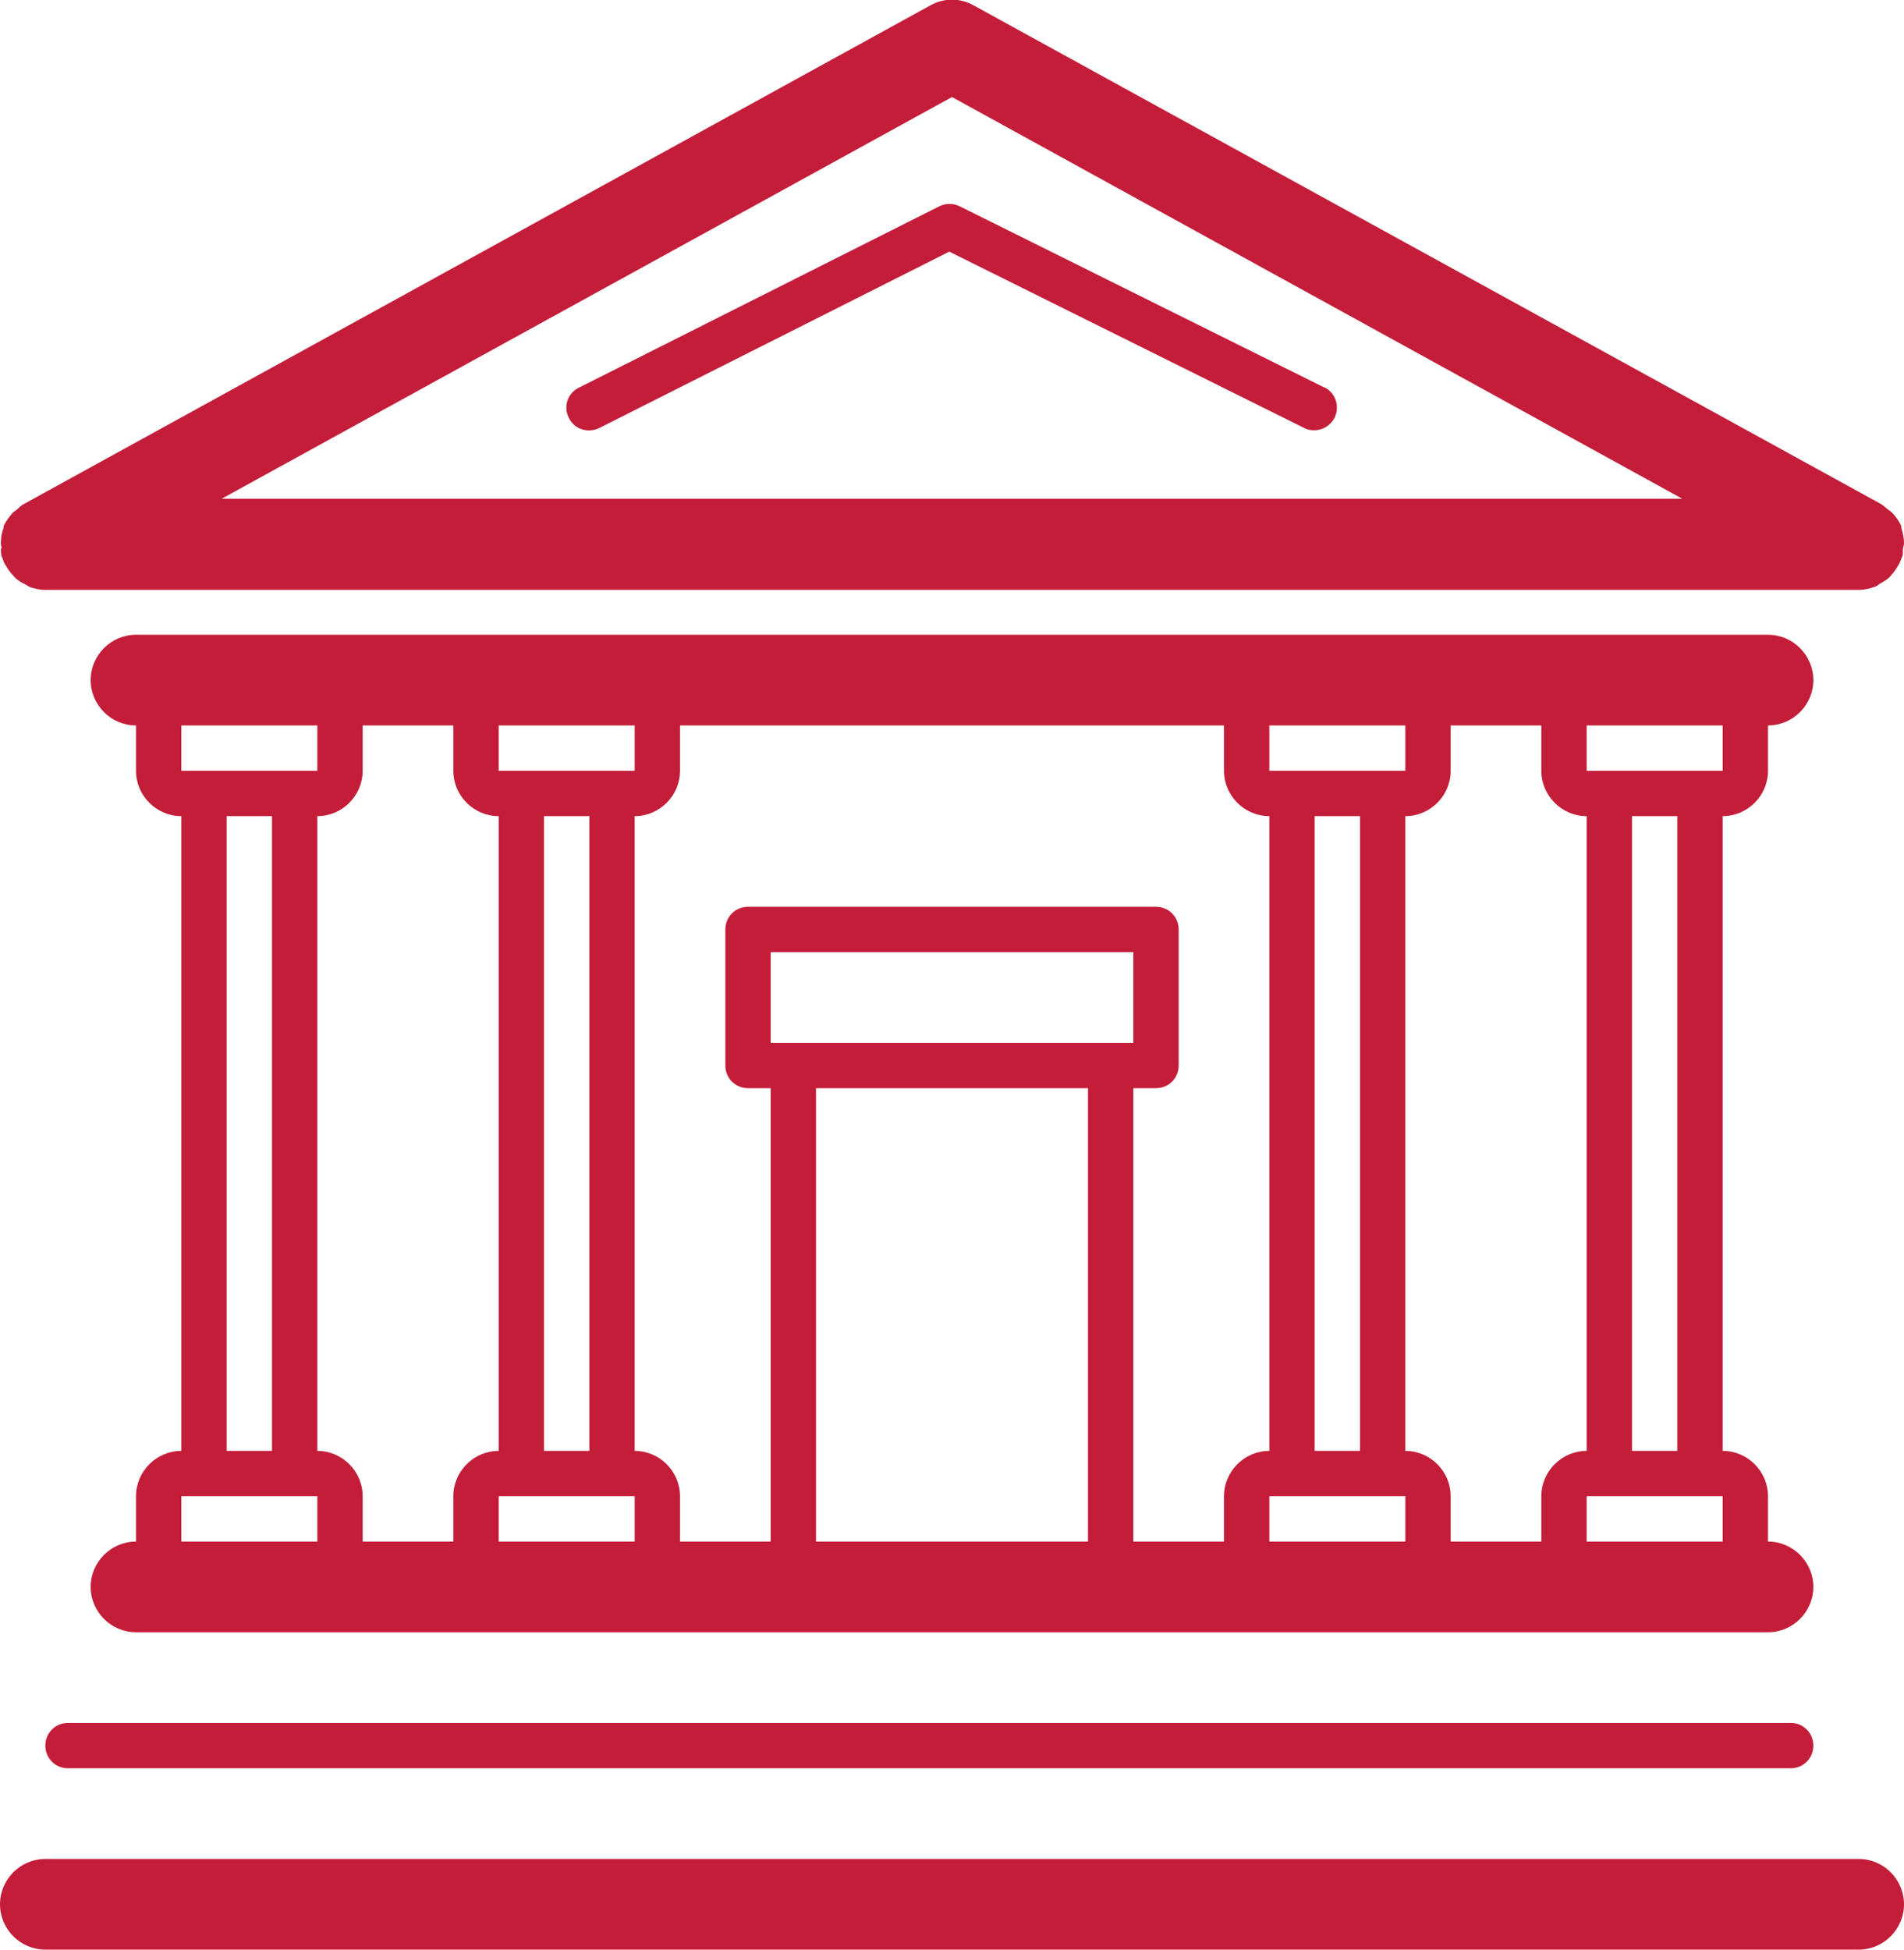 <svg width="42" height="43" viewBox="0 0 42 43" fill="none" xmlns="http://www.w3.org/2000/svg">
<g clip-path="url(#clip0_2946_12450)">
<path d="M0.02 12.09C0.02 12.14 0.02 12.2 0.03 12.25C0.03 12.28 0.06 12.3 0.06 12.33C0.08 12.38 0.09 12.42 0.12 12.46C0.16 12.53 0.2 12.59 0.25 12.65C0.28 12.68 0.31 12.72 0.34 12.75C0.4 12.8 0.47 12.85 0.54 12.88C0.58 12.9 0.61 12.92 0.64 12.94C0.75 12.98 0.87 13.01 1 13.01H40.999C41.13 13.01 41.249 12.98 41.359 12.94C41.4 12.93 41.429 12.9 41.459 12.88C41.529 12.84 41.599 12.8 41.66 12.75C41.69 12.72 41.719 12.69 41.749 12.65C41.8 12.59 41.84 12.53 41.88 12.46C41.9 12.42 41.919 12.38 41.94 12.33C41.94 12.3 41.969 12.28 41.969 12.25C41.98 12.2 41.969 12.14 41.98 12.09C41.98 12.06 41.999 12.03 41.999 12C41.999 11.99 41.999 11.98 41.999 11.96C41.999 11.85 41.969 11.74 41.94 11.64C41.94 11.63 41.94 11.61 41.94 11.6C41.889 11.49 41.819 11.39 41.739 11.31C41.709 11.28 41.679 11.26 41.65 11.24C41.599 11.2 41.559 11.16 41.499 11.12L21.48 0.12C21.18 -0.05 20.82 -0.05 20.52 0.12L0.52 11.12C0.46 11.15 0.42 11.2 0.37 11.24C0.34 11.27 0.31 11.28 0.28 11.31C0.2 11.4 0.13 11.5 0.08 11.6C0.08 11.61 0.08 11.63 0.08 11.64C0.04 11.74 0.02 11.85 0.02 11.96C0.02 11.97 0.02 11.98 0.02 12C0.02 12.03 0.03 12.06 0.04 12.09H0.02ZM21 2.14L37.109 11H4.89L21 2.14Z" fill="#C41D39"/>
<path d="M1 38.5C1 38.78 1.22 39 1.5 39H39.5C39.78 39 40 38.78 40 38.5C40 38.22 39.78 38 39.5 38H1.5C1.22 38 1 38.22 1 38.5Z" fill="#C41D39"/>
<path d="M41 41H1C0.45 41 0 41.45 0 42C0 42.55 0.45 43 1 43H41C41.55 43 42 42.55 42 42C42 41.45 41.55 41 41 41Z" fill="#C41D39"/>
<path d="M29.22 8.55L21.17 4.55C21.03 4.48 20.86 4.48 20.72 4.55L12.77 8.55C12.52 8.67 12.42 8.97 12.55 9.22C12.67 9.47 12.97 9.56 13.22 9.44L20.94 5.55L28.77 9.44C28.84 9.48 28.92 9.49 28.99 9.49C29.17 9.49 29.35 9.39 29.44 9.21C29.56 8.96 29.46 8.66 29.21 8.54L29.22 8.55Z" fill="#C41D39"/>
<path d="M3 33V34C2.45 34 2 34.45 2 35C2 35.55 2.45 36 3 36H39C39.55 36 40 35.55 40 35C40 34.45 39.55 34 39 34V33C39 32.45 38.55 32 38 32V18C38.55 18 39 17.55 39 17V16C39.55 16 40 15.55 40 15C40 14.45 39.55 14 39 14H3C2.45 14 2 14.45 2 15C2 15.55 2.45 16 3 16V17C3 17.55 3.45 18 4 18V32C3.45 32 3 32.45 3 33ZM4 33H7V34H4V33ZM7 18C7.55 18 8 17.55 8 17V16H10V17C10 17.55 10.45 18 11 18V32C10.45 32 10 32.45 10 33V34H8V33C8 32.45 7.55 32 7 32V18ZM14 16V17H11V16H14ZM31 16V17H28V16H31ZM35 18V32C34.45 32 34 32.45 34 33V34H32V33C32 32.45 31.55 32 31 32V18C31.55 18 32 17.55 32 17V16H34V17C34 17.55 34.45 18 35 18ZM28 34V33H31V34H28ZM30 18V32H29V18H30ZM28 18V32C27.45 32 27 32.45 27 33V34H25V24H25.5C25.78 24 26 23.78 26 23.5V20.5C26 20.22 25.78 20 25.5 20H16.5C16.22 20 16 20.22 16 20.5V23.5C16 23.78 16.22 24 16.5 24H17V34H15V33C15 32.45 14.55 32 14 32V18C14.55 18 15 17.55 15 17V16H27V17C27 17.55 27.45 18 28 18ZM18 34V24H24V34H18ZM24.5 23H17V21H25V23H24.5ZM11 34V33H14V34H11ZM13 18V32H12V18H13ZM35 34V33H38V34H35ZM37 32H36V18H37V32ZM38 17H35V16H38V17ZM7 16V17H4V16H7ZM5 18H6V32H5V18Z" fill="#C41D39"/>
</g>
<defs>
<clipPath id="clip0_2946_12450">
<rect width="42" height="43" fill="white"/>
</clipPath>
</defs>
</svg>
